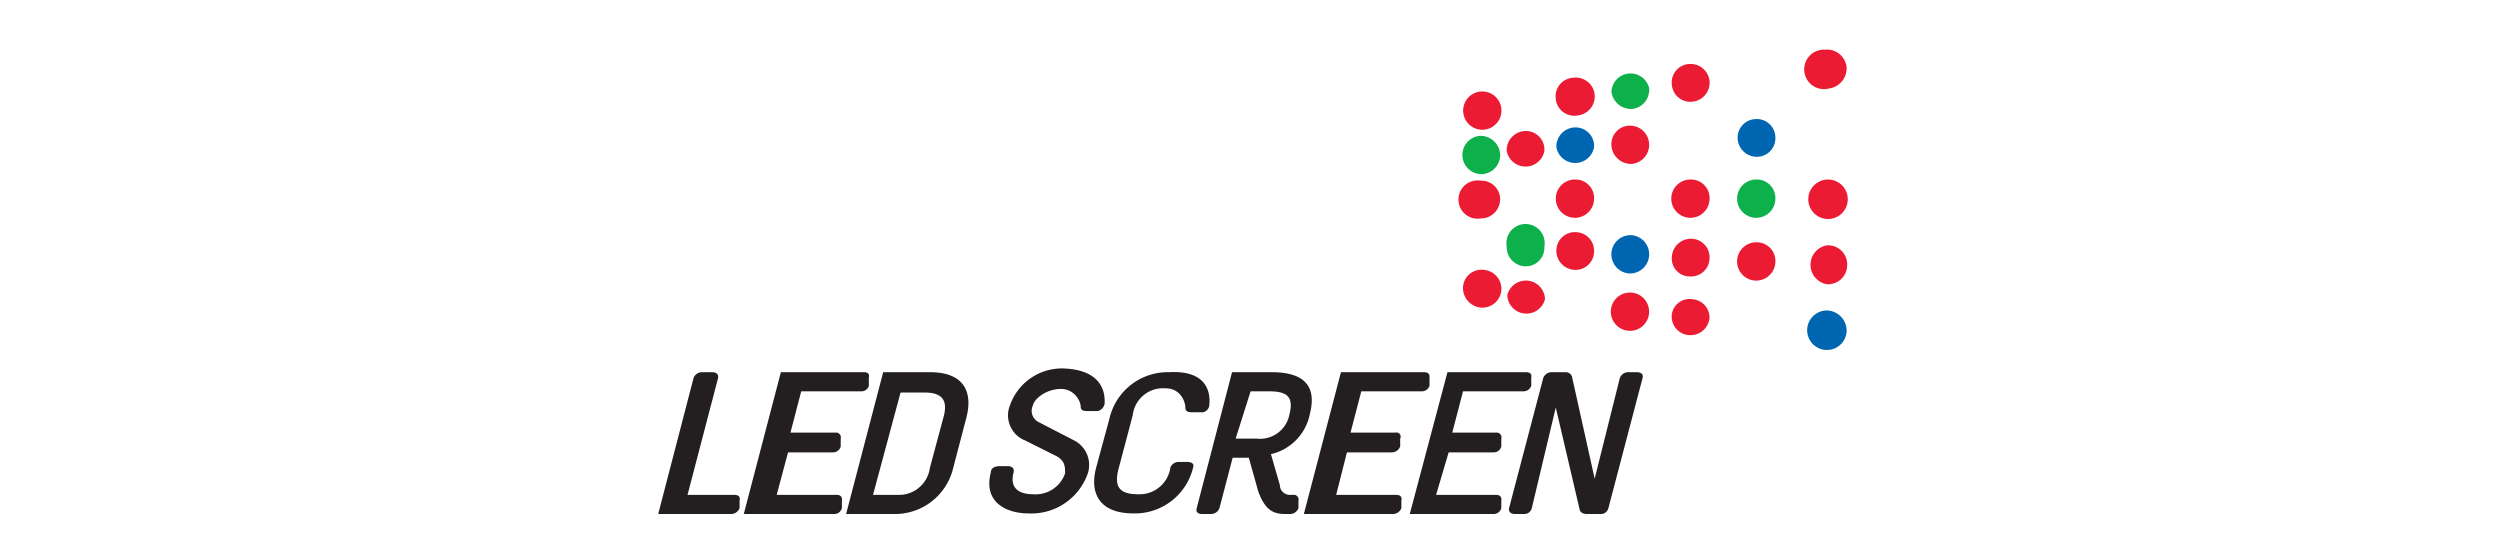 <svg id="Layer_1" data-name="Layer 1" xmlns="http://www.w3.org/2000/svg" viewBox="0 0 41.78 9.01"><defs><style>.cls-1{fill:#231f20;}.cls-2{fill:#ec1b34;}.cls-3{fill:#0db04b;}.cls-4{fill:#0066b2;}</style></defs><title>led screen</title><path class="cls-1" d="M11.91,6.22s.11,0,.09.1l-.51,1.95h.78c.12,0,.09.09.09.09l0,.13a.15.15,0,0,1-.15.1H11l.59-2.27a.15.15,0,0,1,.14-.1Z"/><path class="cls-1" d="M14.44,6.22c.11,0,.08.09.08.09l0,.14a.13.13,0,0,1-.13.09h-1l-.18.69h.75a.08.08,0,0,1,.09.1l0,.13a.13.13,0,0,1-.13.1h-.75l-.19.71h1c.11,0,.09.09.09.09l0,.13a.13.13,0,0,1-.13.1H12.43l.62-2.37Z"/><path class="cls-1" d="M15.54,6.22c.58,0,.72.34.61.76l-.22.84a1,1,0,0,1-1,.77h-.79l.62-2.37Zm-.95,2.05H15a.52.52,0,0,0,.54-.45L15.76,7c.09-.3,0-.44-.31-.44h-.4Z"/><path class="cls-1" d="M18.46,6.75a.16.16,0,0,1-.11.12l-.15,0c-.08,0-.14,0-.14-.08s-.1-.29-.33-.29-.44.15-.47.28a.21.21,0,0,0,.09.27l.6.31a.46.46,0,0,1,.23.55,1,1,0,0,1-1,.67c-.32,0-.76-.16-.62-.69,0-.1.14-.1.14-.1h.15s.11,0,.09.1c-.08.3.13.37.33.37a.52.52,0,0,0,.53-.35c0-.11,0-.22-.17-.3l-.5-.25a.45.45,0,0,1-.25-.59.92.92,0,0,1,.94-.61C18.29,6.19,18.48,6.43,18.46,6.75Z"/><path class="cls-1" d="M20.21,6.77a.13.13,0,0,1-.11.12l-.15,0c-.08,0-.14,0-.14-.08s-.07-.32-.33-.32a.51.51,0,0,0-.55.45l-.23.87c-.09.32,0,.45.32.45a.52.52,0,0,0,.54-.45.15.15,0,0,1,.14-.09h.15s.12,0,.09.09a1,1,0,0,1-1,.77c-.55,0-.74-.32-.62-.77L18.54,7a1,1,0,0,1,1-.78C20.08,6.19,20.24,6.46,20.21,6.77Z"/><path class="cls-1" d="M21.25,6.22c.59,0,.75.27.64.7a.86.86,0,0,1-.65.67l.15.52c0,.1.09.16.16.16h.06a.08.08,0,0,1,.09.1l0,.12a.15.15,0,0,1-.15.1h-.08c-.23,0-.34-.11-.44-.37l-.16-.57h-.27l-.22.84a.15.15,0,0,1-.14.1h-.16s-.11,0-.08-.1l.59-2.27Zm-.6,1.11H21a.5.5,0,0,0,.55-.41c.08-.31-.07-.38-.34-.38h-.31Z"/><path class="cls-1" d="M23.8,6.22c.11,0,.09.09.09.09l0,.14a.14.14,0,0,1-.14.09h-1l-.18.69h.75a.07.07,0,0,1,.08.1l0,.13a.15.15,0,0,1-.14.1h-.75l-.18.71h1c.12,0,.09.09.09.09l0,.13a.15.15,0,0,1-.14.1H21.79l.62-2.37Z"/><path class="cls-1" d="M25.5,6.22c.12,0,.09.09.09.09l0,.14a.14.14,0,0,1-.14.09h-1l-.18.69H25a.08.08,0,0,1,.09.1l0,.13a.13.13,0,0,1-.13.1h-.75L24,8.27h1c.11,0,.09.09.09.09l0,.13a.13.13,0,0,1-.13.1h-1.4l.63-2.37Z"/><path class="cls-1" d="M26.17,6.22a.11.11,0,0,1,.1.07L26.65,8l.42-1.68a.15.15,0,0,1,.14-.1h.15s.12,0,.09.1l-.57,2.17a.13.13,0,0,1-.14.1h-.23s-.09,0-.11-.07L26,6.81,25.6,8.49a.13.13,0,0,1-.14.1h-.15s-.11,0-.09-.1l.57-2.17a.15.15,0,0,1,.14-.1Z"/><path class="cls-2" d="M25.09,1.81a.32.32,0,1,1-.35-.28A.32.32,0,0,1,25.09,1.81Z"/><path class="cls-2" d="M26.65,1.58a.32.32,0,0,1-.29.35A.31.31,0,0,1,26,1.65a.31.31,0,0,1,.28-.35A.32.32,0,0,1,26.65,1.58Z"/><path class="cls-3" d="M27.56,1.47a.32.32,0,0,1-.28.35.33.33,0,0,1-.35-.29.32.32,0,0,1,.63-.06Z"/><path class="cls-2" d="M28.57,1.35a.32.32,0,0,1-.29.35.31.31,0,0,1-.34-.28.31.31,0,0,1,.28-.35A.32.32,0,0,1,28.57,1.35Z"/><path class="cls-2" d="M30.86,1.12a.34.34,0,0,1-.3.36A.33.33,0,1,1,30.5.83.33.33,0,0,1,30.86,1.12Z"/><path class="cls-3" d="M25.07,2.57a.32.32,0,0,1-.3.34.32.32,0,0,1-.33-.3.32.32,0,0,1,.3-.34A.33.33,0,0,1,25.07,2.57Z"/><path class="cls-2" d="M25.81,2.52a.32.32,0,0,1-.63,0,.32.32,0,0,1,.3-.33A.31.31,0,0,1,25.81,2.52Z"/><path class="cls-4" d="M26.64,2.46a.32.32,0,0,1-.63,0,.32.32,0,0,1,.3-.33A.31.31,0,0,1,26.64,2.46Z"/><path class="cls-2" d="M27.56,2.4a.32.32,0,0,1-.3.34.33.33,0,0,1-.33-.31.31.31,0,0,1,.3-.33A.32.32,0,0,1,27.56,2.4Z"/><path class="cls-4" d="M29.67,2.29a.31.31,0,0,1-.3.33.32.32,0,0,1-.33-.3.31.31,0,0,1,.3-.33A.31.31,0,0,1,29.67,2.29Z"/><path class="cls-2" d="M25.07,3.33a.32.32,0,0,1-.32.32.32.32,0,1,1,0-.63A.31.31,0,0,1,25.07,3.33Z"/><path class="cls-2" d="M26.64,3.33A.32.32,0,1,1,26.33,3,.31.31,0,0,1,26.64,3.33Z"/><path class="cls-2" d="M28.57,3.33A.32.32,0,1,1,28.26,3,.31.31,0,0,1,28.57,3.33Z"/><path class="cls-3" d="M29.67,3.33A.32.32,0,1,1,29.36,3,.31.31,0,0,1,29.67,3.33Z"/><path class="cls-2" d="M30.88,3.33A.33.33,0,1,1,30.55,3,.33.33,0,0,1,30.88,3.33Z"/><path class="cls-3" d="M25.81,4.15a.31.31,0,0,1-.33.3.32.32,0,0,1-.3-.33.32.32,0,1,1,.63,0Z"/><path class="cls-2" d="M26.64,4.21a.31.31,0,0,1-.33.3.32.32,0,0,1-.3-.33.31.31,0,0,1,.33-.3A.31.31,0,0,1,26.64,4.21Z"/><path class="cls-4" d="M27.56,4.27a.32.32,0,0,1-.33.3.32.32,0,0,1-.3-.34.32.32,0,0,1,.33-.3A.32.32,0,0,1,27.56,4.27Z"/><path class="cls-2" d="M28.57,4.32a.31.31,0,0,1-.33.3.3.3,0,0,1-.3-.33.32.32,0,0,1,.33-.3A.31.31,0,0,1,28.57,4.32Z"/><path class="cls-2" d="M29.67,4.38a.32.32,0,1,1-.3-.33A.31.31,0,0,1,29.67,4.38Z"/><path class="cls-2" d="M30.87,4.44a.32.32,0,0,1-.34.31.33.33,0,0,1,0-.65A.32.32,0,0,1,30.87,4.44Z"/><path class="cls-2" d="M25.09,4.86a.32.32,0,0,1-.35.28.33.33,0,0,1-.29-.35.31.31,0,0,1,.35-.28A.32.32,0,0,1,25.09,4.86Z"/><path class="cls-2" d="M25.82,5a.32.32,0,0,1-.63-.07.32.32,0,0,1,.63.07Z"/><path class="cls-2" d="M27.56,5.2a.32.32,0,1,1-.63-.07.32.32,0,0,1,.63.07Z"/><path class="cls-2" d="M28.57,5.31a.32.32,0,0,1-.35.29.31.31,0,0,1-.28-.35A.3.3,0,0,1,28.28,5,.31.31,0,0,1,28.57,5.31Z"/><path class="cls-4" d="M30.86,5.55a.33.33,0,1,1-.3-.36A.34.34,0,0,1,30.86,5.55Z"/></svg>